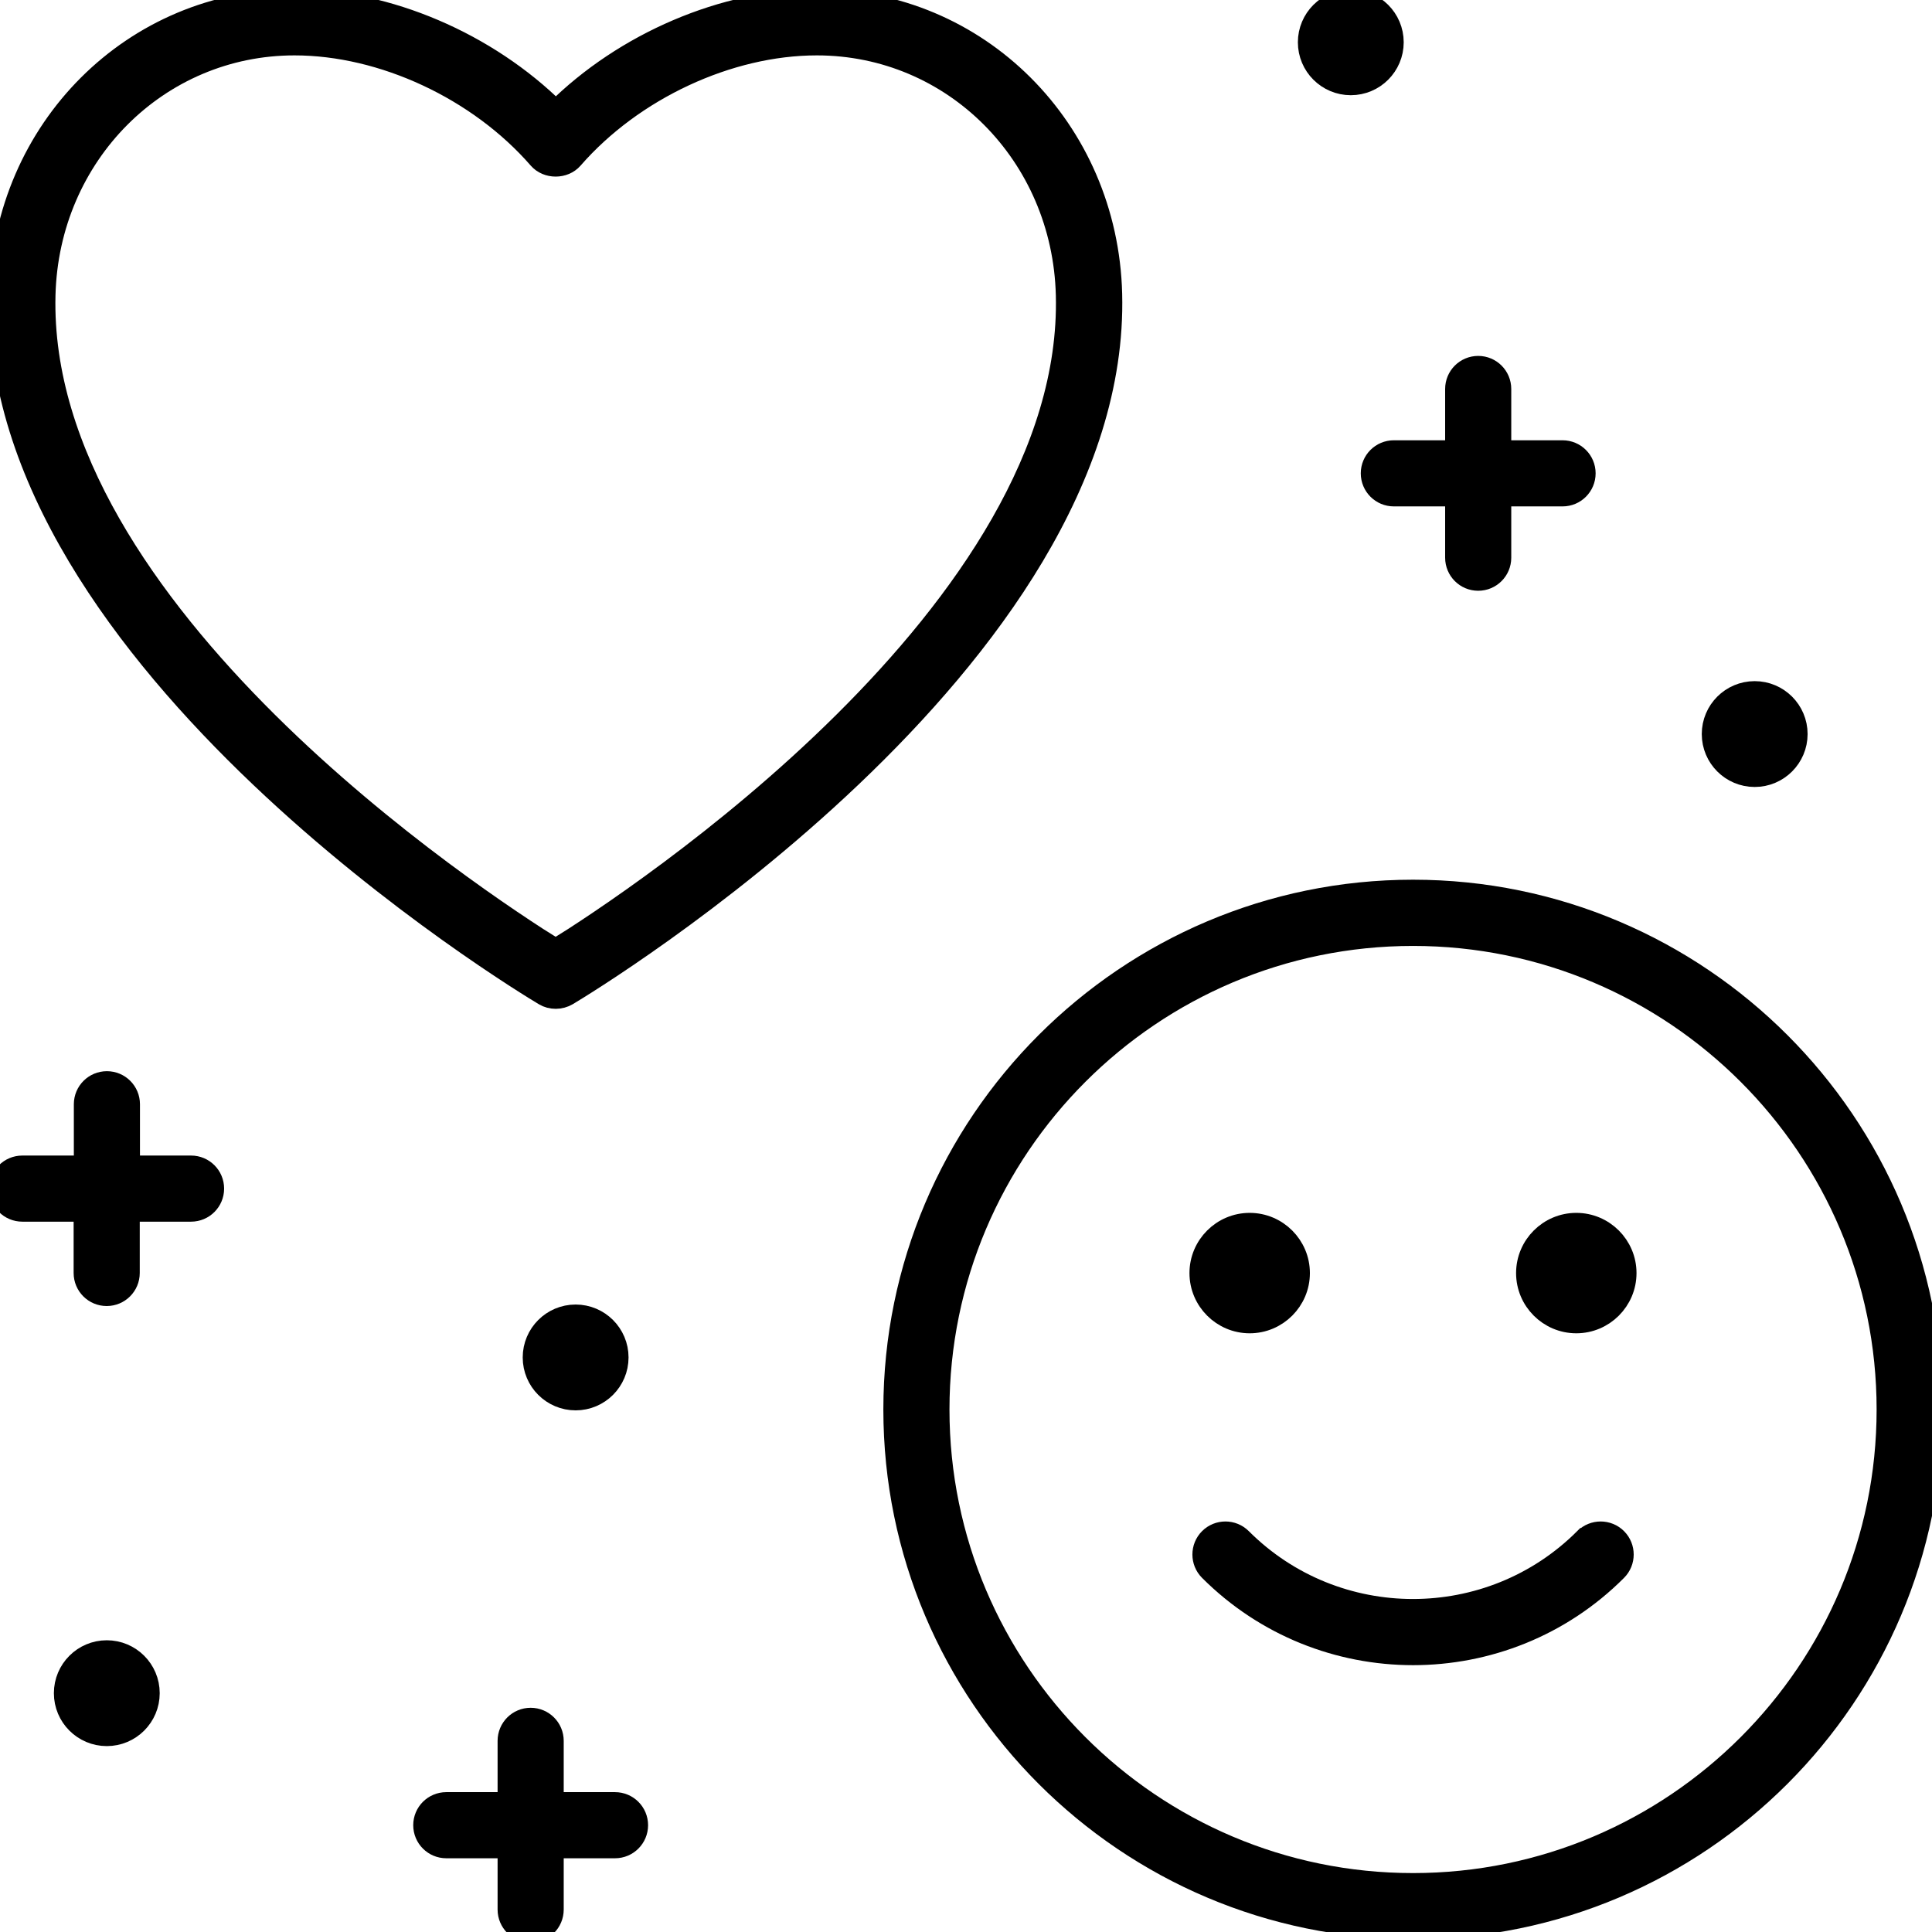 <?xml version="1.0" encoding="UTF-8"?>
<svg id="Wellness_Support" data-name="Wellness &amp;amp; Support" xmlns="http://www.w3.org/2000/svg" viewBox="0 0 180 180">
  <defs>
    <style>
      .cls-1 {
        stroke: #000;
        stroke-miterlimit: 10;
        stroke-width: 2px;
      }
    </style>
  </defs>
  <path class="cls-1" d="M103.55,27.38c-.39-15.35-12.44-27.38-27.43-27.38-8.63,0-17.95,4.01-24.33,10.36C45.39,4.01,36.08,0,27.45,0,12.45,0,.4,12.03.01,27.38c-.87,34.11,48.6,64.07,50.7,65.32.33.2.7.29,1.07.29s.74-.1,1.07-.29c2.11-1.26,51.57-31.22,50.7-65.32ZM51.78,88.48c-7.39-4.61-48.36-31.51-47.61-60.99.33-13.08,10.56-23.33,23.27-23.33,8.22,0,17.15,4.16,22.76,10.61.79.91,2.35.91,3.14,0,5.61-6.44,14.54-10.61,22.76-10.61,12.72,0,22.94,10.25,23.27,23.33.75,29.47-40.22,56.38-47.61,60.99Z"/>
  <path class="cls-1" d="M131.65,82.96c-26.66,0-48.35,21.69-48.35,48.36s21.69,48.35,48.35,48.35,48.35-21.69,48.35-48.35-21.69-48.36-48.35-48.36ZM131.65,175.51c-24.37,0-44.19-19.82-44.19-44.19s19.82-44.19,44.19-44.19,44.19,19.82,44.19,44.19-19.82,44.19-44.19,44.19Z"/>
  <path class="cls-1" d="M147.65,143.36c-8.83,8.82-23.19,8.82-32.01,0-.81-.81-2.13-.81-2.94,0s-.81,2.13,0,2.94c5.22,5.22,12.09,7.84,18.95,7.84s13.73-2.61,18.95-7.84c.81-.81.81-2.13,0-2.94s-2.13-.81-2.94,0Z"/>
  <path class="cls-1" d="M116.43,123.22c2.54,0,4.61-2.07,4.61-4.61s-2.07-4.61-4.61-4.61-4.61,2.07-4.61,4.61,2.07,4.61,4.61,4.61Z"/>
  <path class="cls-1" d="M146.86,114c-2.54,0-4.61,2.07-4.61,4.61s2.07,4.61,4.61,4.61,4.61-2.07,4.61-4.61-2.07-4.61-4.61-4.61Z"/>
  <path class="cls-1" d="M127.78,44.1c0,1.15.93,2.08,2.08,2.08h5.78v5.78c0,1.15.93,2.08,2.08,2.08s2.08-.93,2.08-2.08v-5.78h5.78c1.15,0,2.08-.93,2.08-2.08s-.93-2.08-2.08-2.08h-5.78v-5.78c0-1.15-.93-2.08-2.08-2.08s-2.08.93-2.08,2.08v5.78h-5.78c-1.15,0-2.08.93-2.08,2.08Z"/>
  <path class="cls-1" d="M17.82,108.66h-5.78v-5.78c0-1.15-.93-2.08-2.08-2.08s-2.08.93-2.08,2.08v5.78H2.08C.93,108.66,0,109.59,0,110.74s.93,2.08,2.08,2.08h5.78v5.78c0,1.15.93,2.08,2.08,2.08s2.08-.93,2.08-2.08v-5.78h5.78c1.15,0,2.08-.93,2.08-2.08s-.93-2.08-2.08-2.08Z"/>
  <path class="cls-1" d="M57.3,167.97h-5.78v-5.78c0-1.15-.93-2.08-2.08-2.08s-2.08.93-2.08,2.08v5.78h-5.78c-1.15,0-2.08.93-2.08,2.08s.93,2.08,2.08,2.08h5.78v5.78c0,1.15.93,2.08,2.08,2.08s2.08-.93,2.08-2.08v-5.78h5.78c1.15,0,2.08-.93,2.08-2.08s-.93-2.08-2.08-2.08Z"/>
  <path class="cls-1" d="M57.56,126.47c0-2.17-1.76-3.93-3.93-3.93s-3.93,1.76-3.93,3.93,1.76,3.93,3.93,3.93,3.93-1.76,3.93-3.93Z"/>
  <path class="cls-1" d="M9.95,153.82c-2.17,0-3.93,1.76-3.93,3.93s1.76,3.93,3.93,3.93,3.93-1.76,3.93-3.93-1.76-3.93-3.93-3.93Z"/>
  <path class="cls-1" d="M125.85,7.87c2.17,0,3.93-1.76,3.93-3.93s-1.76-3.93-3.93-3.93-3.93,1.76-3.93,3.93,1.76,3.93,3.93,3.93Z"/>
  <path class="cls-1" d="M163.48,72.32c2.17,0,3.93-1.76,3.93-3.93s-1.76-3.93-3.93-3.93-3.93,1.76-3.93,3.93,1.76,3.93,3.93,3.93Z"/>
</svg>